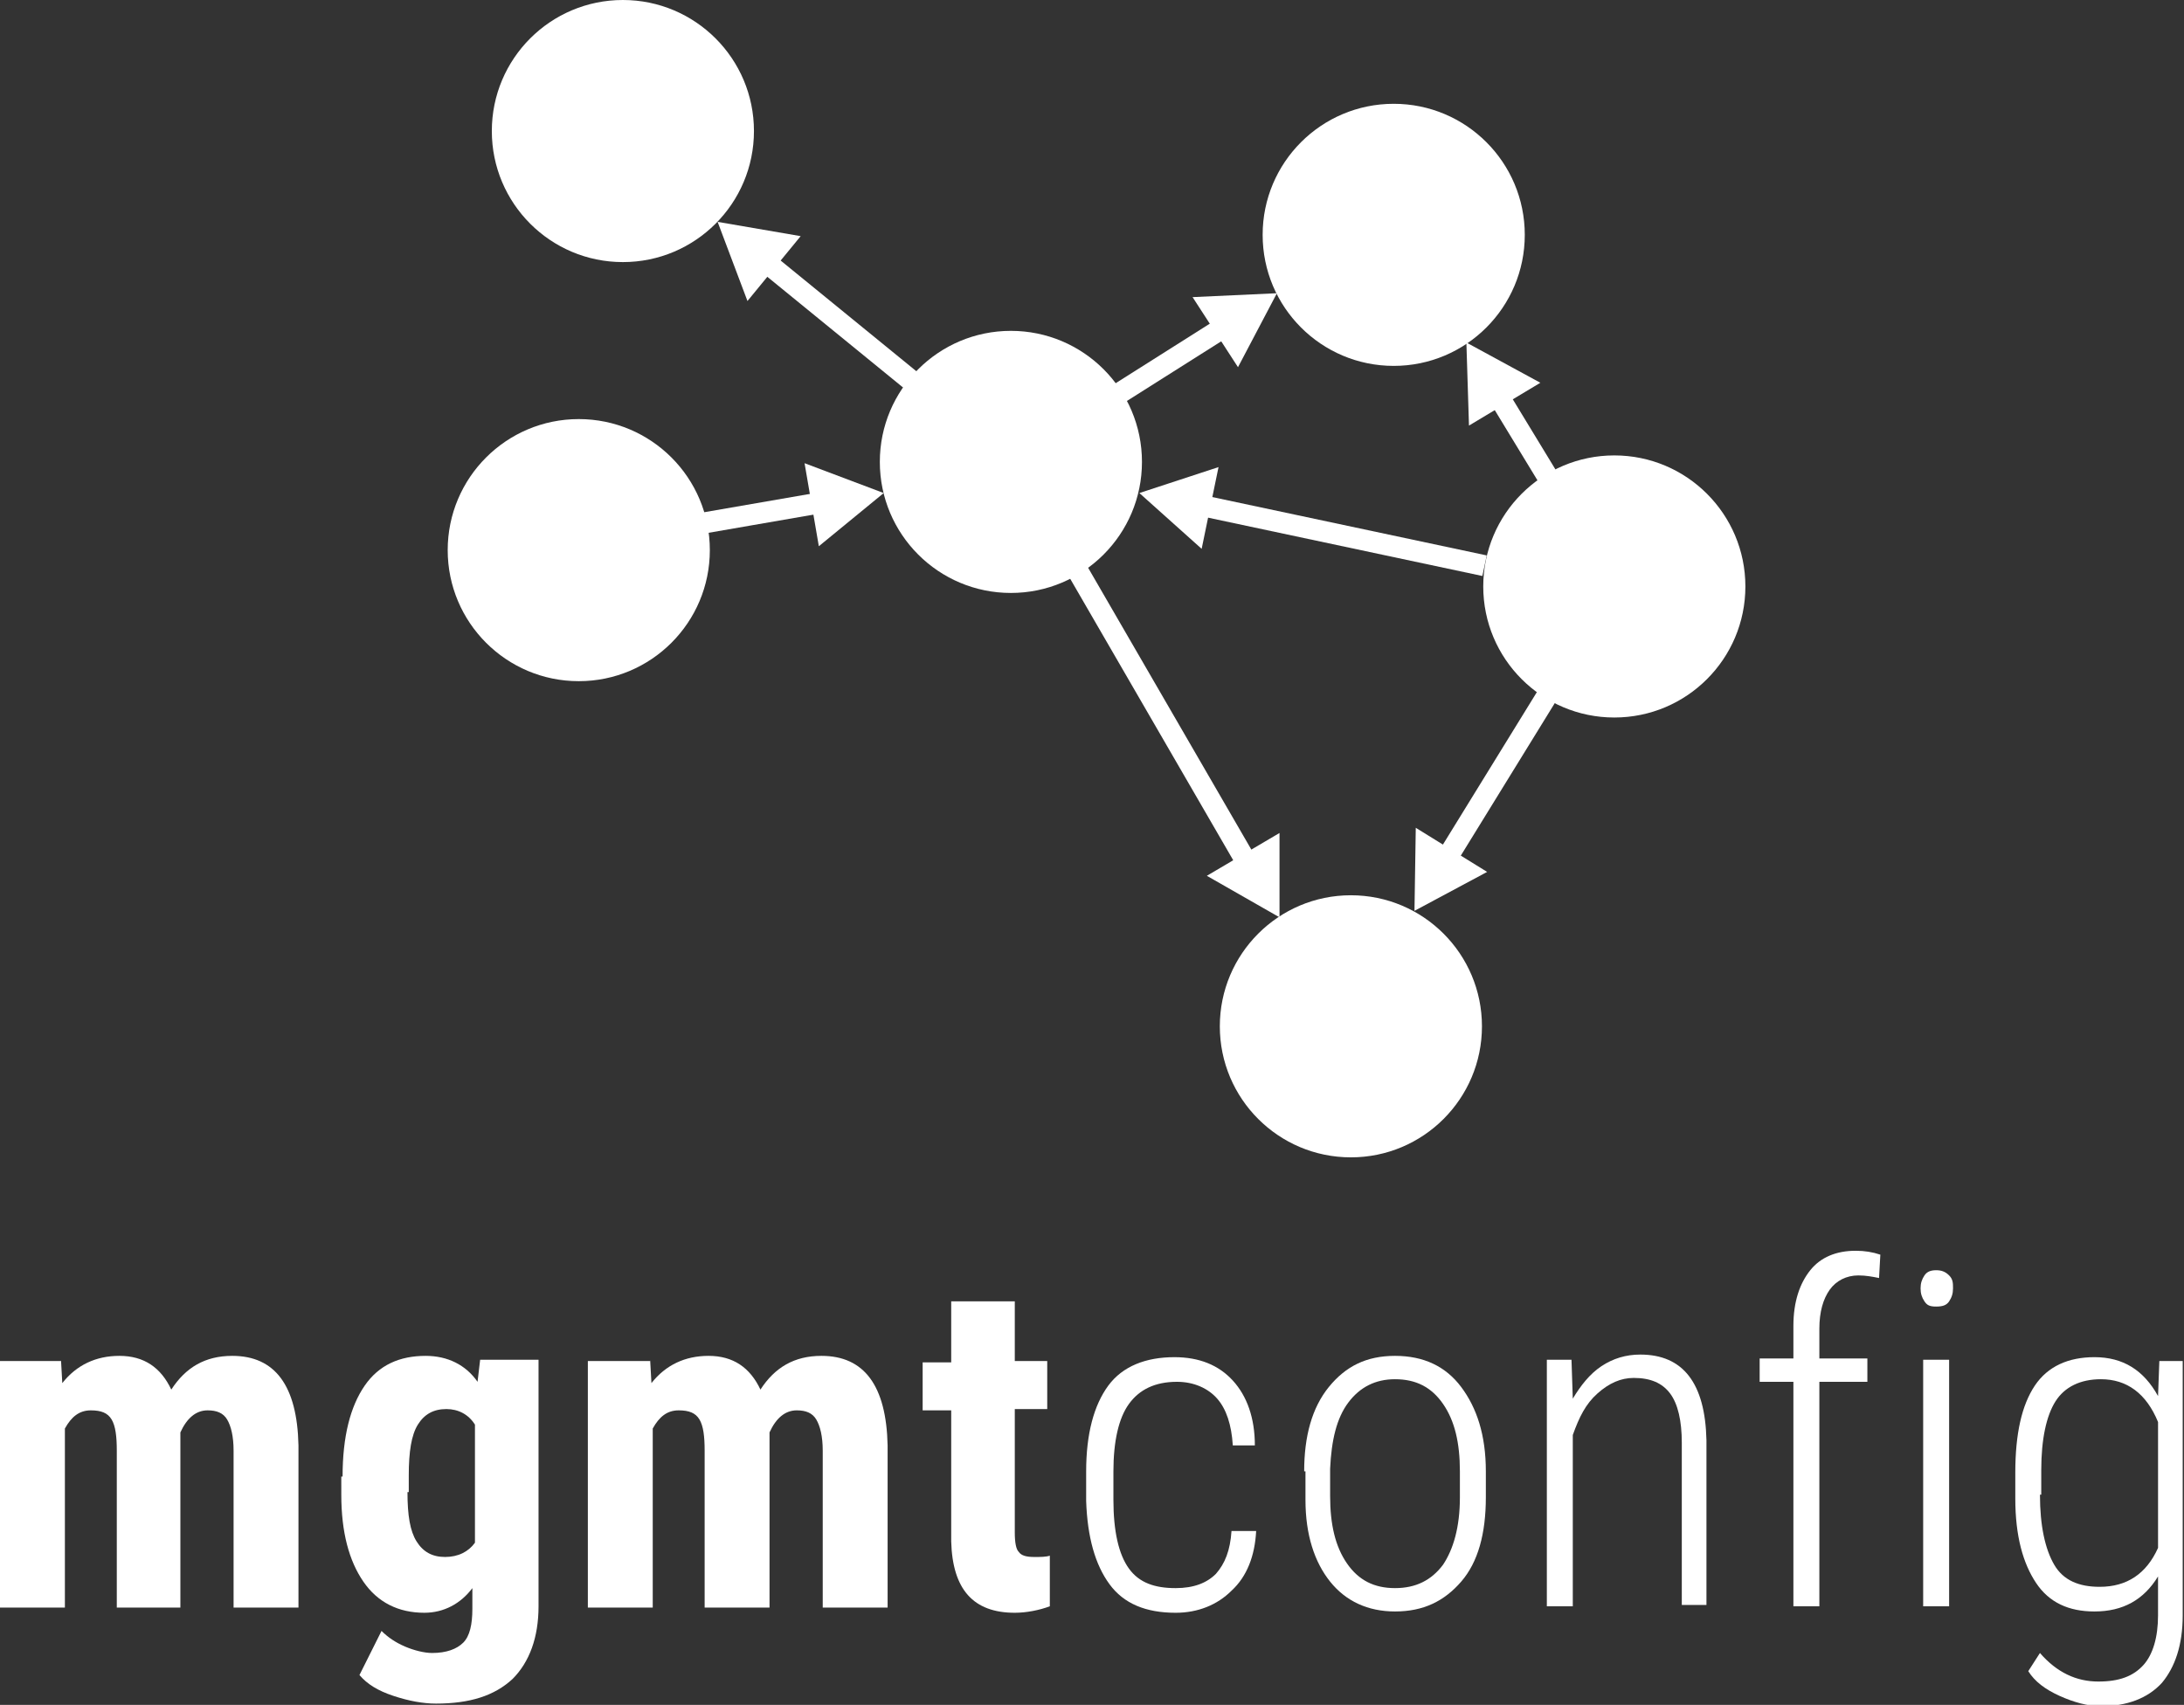 <svg xmlns="http://www.w3.org/2000/svg" xmlns:xlink="http://www.w3.org/1999/xlink" x="0" y="0" version="1.1" viewBox="0 0 168.3 131.4" xml:space="preserve" style="enable-background:new 0 0 168.3 131.4"><rect x="0" y="0" width="168.3" height="131.4" fill="#333333" stroke="none"/><style type="text/css">.st0{fill:#fff}.st19{fill:none;stroke:#fff;stroke-width:1.62;stroke-miterlimit:10}</style><g id="Layer_1"><g><g><g><path d="M4.7,104.8l0.1,1.8c1.1-1.4,2.6-2.1,4.4-2.1c1.9,0,3.2,0.9,4,2.6c1.1-1.7,2.6-2.6,4.7-2.6 c3.3,0,5,2.3,5.1,6.9v12.5h-5v-12.1c0-1.1-0.2-1.9-0.5-2.4c-0.3-0.5-0.8-0.7-1.5-0.7c-0.9,0-1.6,0.6-2.1,1.7l0,0.6v12.9H9v-12.1 c0-1.1-0.1-1.9-0.4-2.4c-0.3-0.5-0.8-0.7-1.6-0.7c-0.9,0-1.5,0.5-2,1.4v13.8H0v-19H4.7z" class="st0"/><path d="M26.4,113.8c0-3.1,0.6-5.4,1.7-7s2.7-2.3,4.7-2.3c1.7,0,3.1,0.7,4,2l0.2-1.7h4.5v19c0,2.4-0.7,4.3-2,5.6 c-1.4,1.3-3.3,1.9-5.9,1.9c-1,0-2.1-0.2-3.3-0.6s-2-0.9-2.6-1.6l1.7-3.4c0.5,0.5,1.1,0.9,1.8,1.2c0.7,0.3,1.5,0.5,2.1,0.5 c1.1,0,1.9-0.3,2.4-0.8s0.7-1.4,0.7-2.6v-1.6c-0.9,1.2-2.2,1.9-3.7,1.9c-2,0-3.6-0.8-4.7-2.4s-1.7-3.8-1.7-6.7V113.8z M31.4,115 c0,1.8,0.2,3,0.7,3.8s1.2,1.2,2.2,1.2c1,0,1.8-0.4,2.3-1.1v-9.1c-0.5-0.8-1.3-1.2-2.2-1.2c-1,0-1.7,0.4-2.2,1.2 s-0.7,2.1-0.7,3.9V115z" class="st0"/><path d="M50.1,104.8l0.1,1.8c1.1-1.4,2.6-2.1,4.4-2.1c1.9,0,3.2,0.9,4,2.6c1.1-1.7,2.6-2.6,4.7-2.6 c3.3,0,5,2.3,5.1,6.9v12.5h-5v-12.1c0-1.1-0.2-1.9-0.5-2.4s-0.8-0.7-1.5-0.7c-0.9,0-1.6,0.6-2.1,1.7l0,0.6v12.9h-5v-12.1 c0-1.1-0.1-1.9-0.4-2.4s-0.8-0.7-1.6-0.7c-0.9,0-1.5,0.5-2,1.4v13.8h-5v-19H50.1z" class="st0"/><path d="M78.2,100.2v4.7h2.5v3.7h-2.5v9.5c0,0.8,0.1,1.3,0.3,1.5c0.2,0.3,0.6,0.4,1.2,0.4c0.5,0,0.9,0,1.2-0.1 l0,3.9c-0.8,0.3-1.8,0.5-2.7,0.5c-3.2,0-4.8-1.8-4.9-5.5v-10.1h-2.2v-3.7h2.2v-4.7H78.2z" class="st0"/><path d="M90.6,122.4c1.4,0,2.4-0.4,3.1-1.1c0.7-0.8,1.1-1.8,1.2-3.3h1.9c-0.1,1.9-0.7,3.5-1.9,4.6 c-1.1,1.1-2.6,1.7-4.3,1.7c-2.3,0-4-0.7-5.1-2.2s-1.7-3.6-1.8-6.4v-2.3c0-2.9,0.6-5.1,1.7-6.6s2.9-2.2,5.1-2.2 c1.9,0,3.4,0.6,4.5,1.8s1.7,2.9,1.7,5H95c-0.1-1.6-0.5-2.8-1.2-3.6s-1.8-1.3-3.1-1.3c-1.7,0-2.9,0.6-3.7,1.7 c-0.8,1.1-1.2,2.9-1.2,5.2v2.2c0,2.4,0.4,4.2,1.2,5.3S89,122.4,90.6,122.4z" class="st0"/><path d="M100.5,113.4c0-2.7,0.6-4.9,1.9-6.5s2.9-2.4,5.1-2.4c2.2,0,3.9,0.8,5.1,2.4s1.9,3.7,1.9,6.5v2 c0,2.8-0.6,5-1.9,6.5s-2.9,2.3-5.1,2.3c-2.1,0-3.8-0.8-5-2.3s-1.9-3.6-1.9-6.3V113.4z M102.5,115.3c0,2.2,0.4,3.9,1.3,5.2 c0.9,1.3,2.1,1.9,3.7,1.9c1.6,0,2.8-0.6,3.7-1.8c0.8-1.2,1.3-2.9,1.3-5.2v-2c0-2.2-0.4-3.9-1.3-5.2c-0.9-1.3-2.1-1.9-3.7-1.9 c-1.5,0-2.7,0.6-3.6,1.8c-0.9,1.2-1.3,2.9-1.4,5.1V115.3z" class="st0"/><path d="M121.1,104.8l0.1,3c0.6-1,1.3-1.9,2.2-2.5s1.9-0.9,3-0.9c3.3,0,5,2.2,5.1,6.6v12.7h-1.9v-12.5 c0-1.7-0.3-3-0.9-3.8c-0.6-0.8-1.5-1.2-2.8-1.2c-1,0-1.9,0.4-2.8,1.2s-1.4,1.8-1.9,3.2v13.2h-2v-19H121.1z" class="st0"/><path d="M138.2,123.8v-17.3h-2.6v-1.8h2.6v-2.5c0-1.9,0.5-3.3,1.3-4.3s2-1.5,3.5-1.5c0.7,0,1.3,0.1,1.9,0.3 l-0.1,1.8c-0.5-0.1-1-0.2-1.6-0.2c-0.9,0-1.7,0.4-2.2,1.1s-0.8,1.7-0.8,3v2.3h3.7v1.8h-3.7v17.3H138.2z" class="st0"/><path d="M148,99.3c0-0.4,0.1-0.7,0.3-1s0.5-0.4,0.9-0.4s0.7,0.1,1,0.4s0.3,0.6,0.3,1s-0.1,0.7-0.3,1s-0.5,0.4-1,0.4 s-0.7-0.1-0.9-0.4S148,99.7,148,99.3z M150.2,123.8h-2v-19h2V123.8z" class="st0"/><path d="M155.3,113.5c0-3,0.5-5.2,1.5-6.7s2.6-2.2,4.6-2.2c2.2,0,3.8,1,4.9,3l0.1-2.7h1.8v19.6c0,2.3-0.6,4-1.6,5.2 c-1.1,1.2-2.7,1.8-4.7,1.8c-1,0-2.1-0.3-3.2-0.8s-1.9-1.1-2.4-1.9l0.9-1.4c1.3,1.5,2.8,2.2,4.5,2.2c1.6,0,2.7-0.4,3.5-1.3 c0.7-0.8,1.1-2.1,1.1-3.8v-3c-1.1,1.8-2.7,2.7-4.9,2.7c-2,0-3.5-0.7-4.5-2.2s-1.6-3.6-1.6-6.5V113.5z M157.2,115.2 c0,2.4,0.4,4.2,1.1,5.4s1.9,1.7,3.5,1.7c2.1,0,3.6-1,4.5-3v-9.7c-0.9-2.2-2.4-3.3-4.4-3.3c-1.6,0-2.8,0.6-3.5,1.7 s-1.1,2.9-1.1,5.3V115.2z" class="st0"/></g></g><g><g><g><line x1="58.9" x2="77.9" y1="20.1" y2="35.6" class="st19"/><g><polygon points="57.6 23.2 55.3 17.1 61.7 18.2" class="st0"/></g></g></g><circle cx="48" cy="10.1" r="10.1" class="st0"/><g><g><line x1="77.9" x2="96.2" y1="35.1" y2="66.7" class="st19"/><g><polygon points="93 67.5 98.6 70.7 98.6 64.2" class="st0"/></g></g></g><g><g><line x1="92.3" x2="114.4" y1="38.9" y2="43.6" class="st19"/><g><polygon points="92.6 42.3 87.8 38 93.9 36" class="st0"/></g></g></g><g><g><line x1="77.9" x2="94.5" y1="35.6" y2="25.1" class="st19"/><g><polygon points="95.4 28.3 98.4 22.6 91.9 22.9" class="st0"/></g></g></g><g><g><line x1="48.5" x2="63.5" y1="41.3" y2="38.7" class="st19"/><g><polygon points="63.1 42.1 68.1 38 62 35.7" class="st0"/></g></g></g><g><g><line x1="111.4" x2="124.4" y1="66.3" y2="45.2" class="st19"/><g><polygon points="114.6 67.2 109 70.2 109.1 63.8" class="st0"/></g></g></g><g><g><line x1="115.4" x2="124.4" y1="30.4" y2="45.2" class="st19"/><g><polygon points="113.2 32.8 113 26.4 118.7 29.5" class="st0"/></g></g></g><circle cx="77.9" cy="35.6" r="10.1" class="st0"/><circle cx="44.6" cy="42.4" r="10.1" class="st0"/><circle cx="107.4" cy="18.1" r="10.1" class="st0"/><circle cx="104.1" cy="79.1" r="10.1" class="st0"/><circle cx="124.4" cy="45.2" r="10.1" class="st0"/></g></g></g></svg>